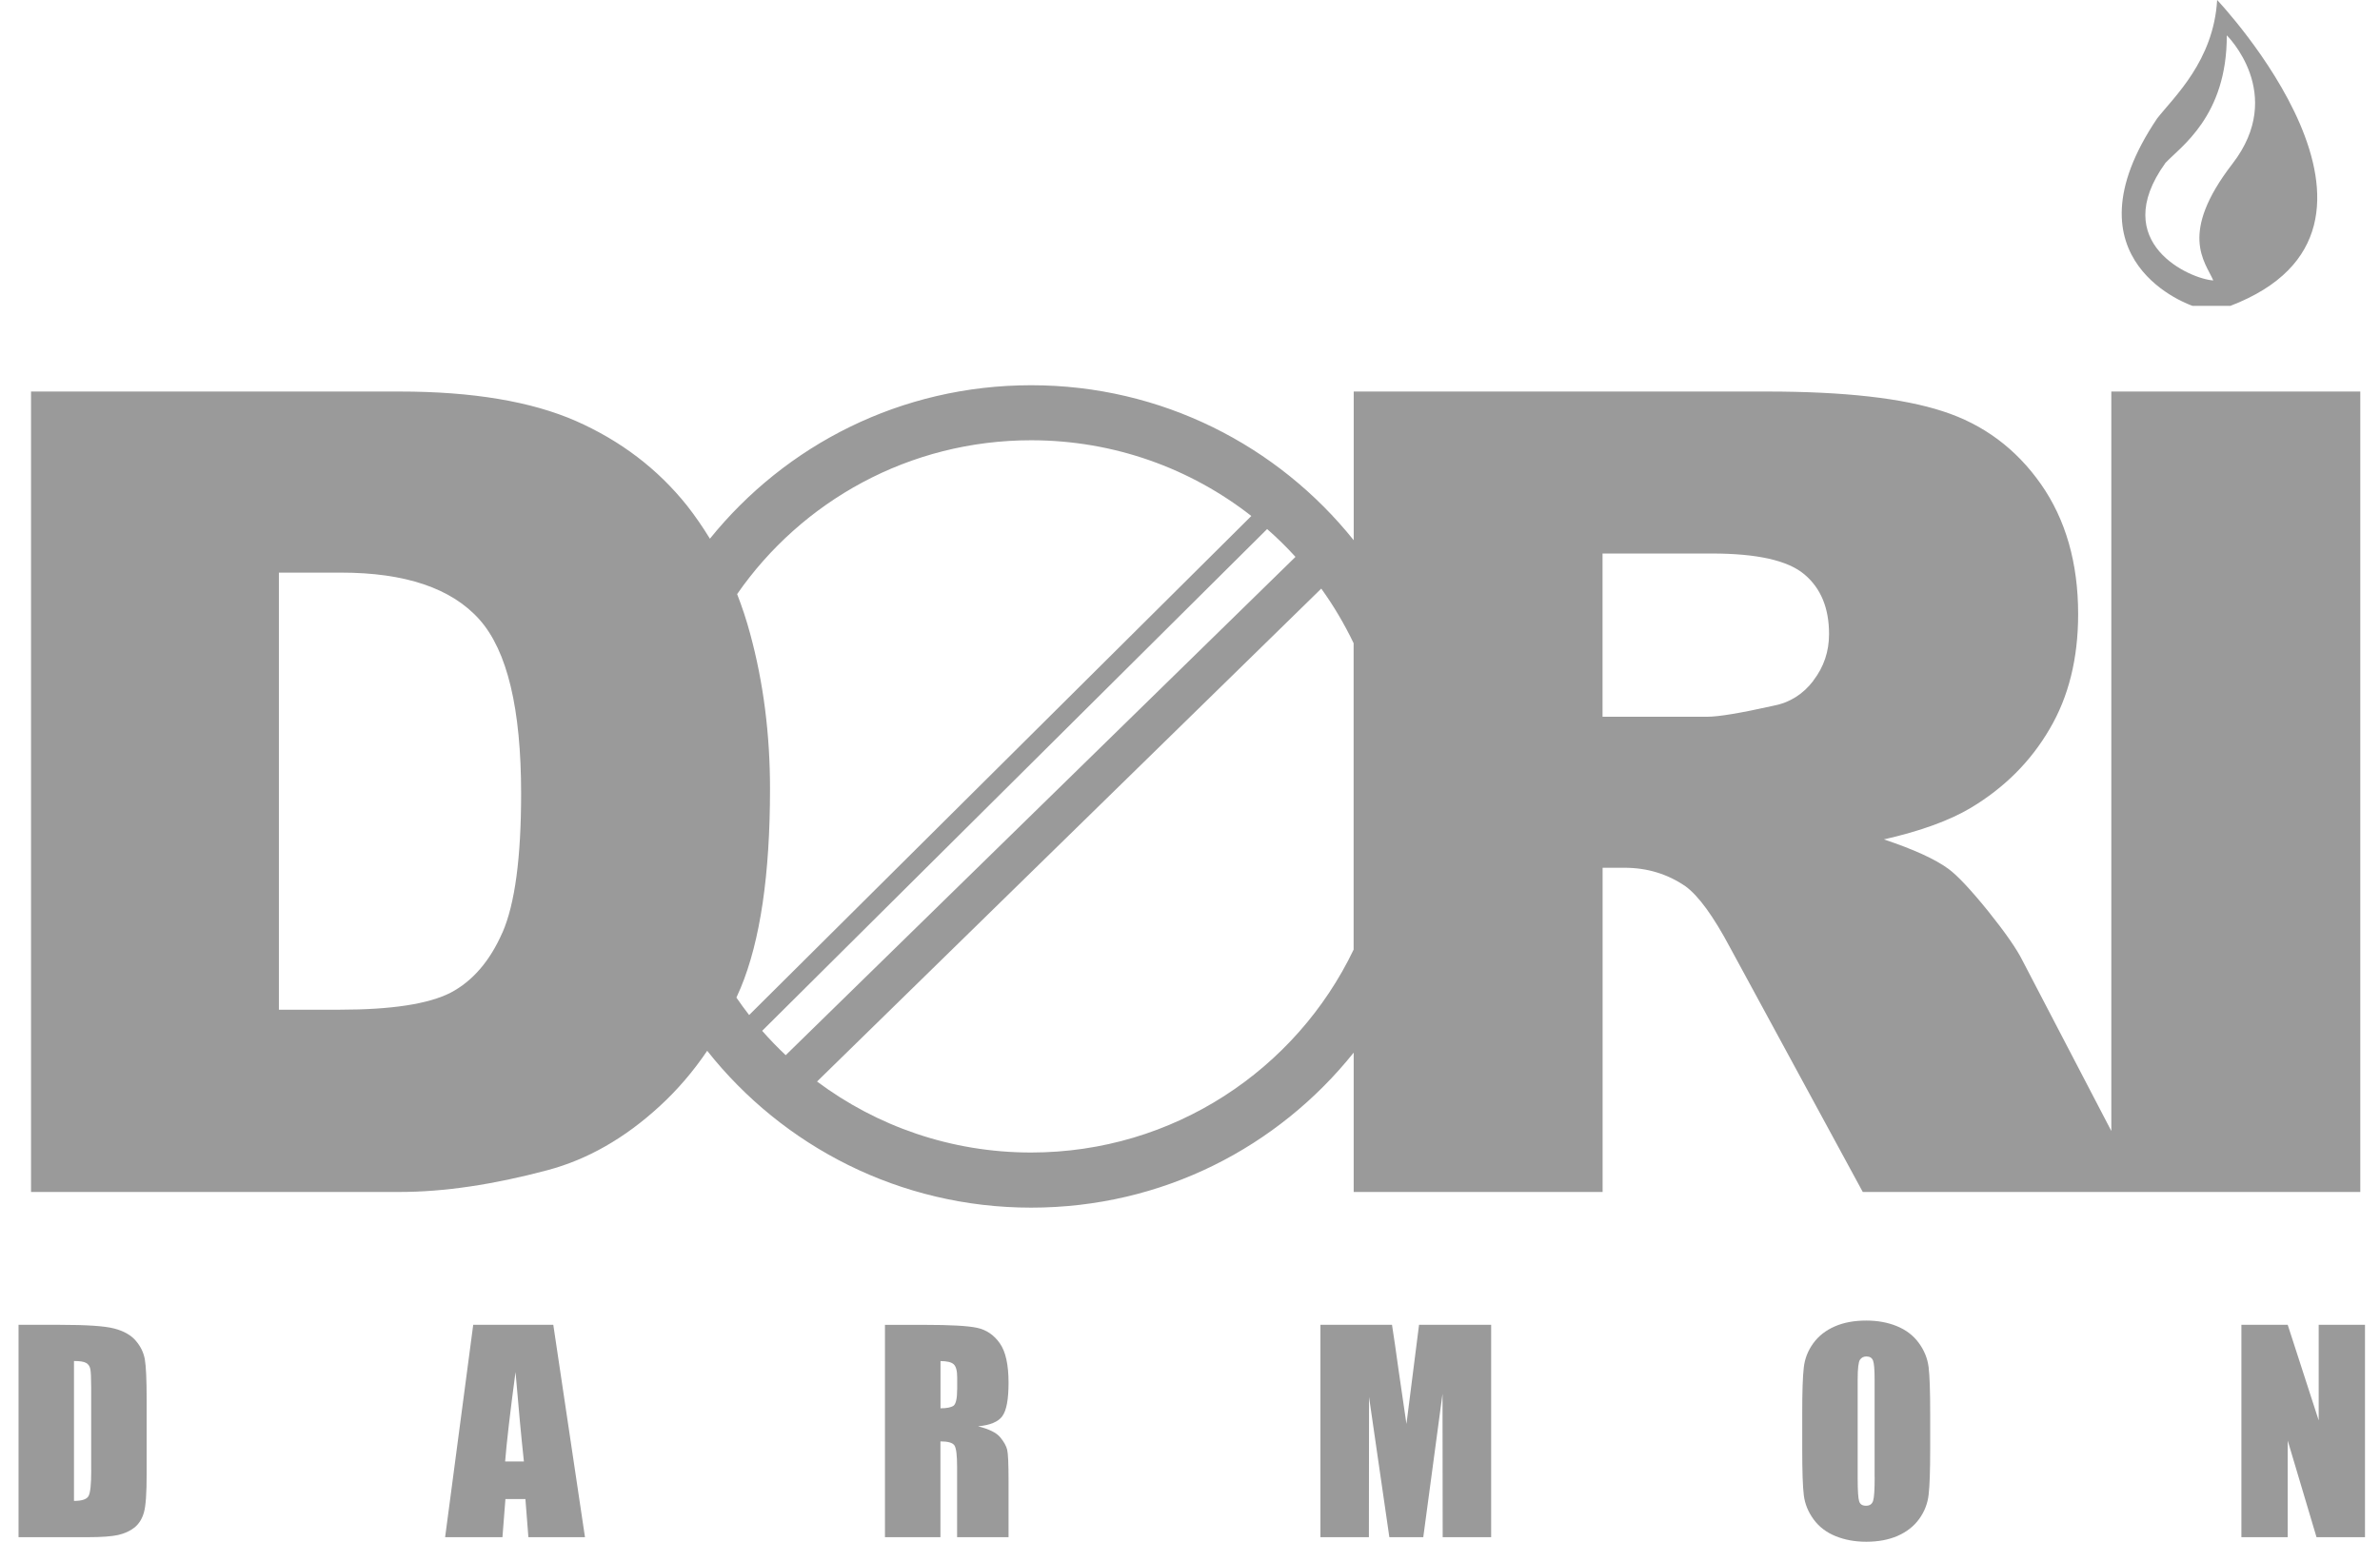 <svg width="71" height="46" viewBox="0 0 71 46" fill="none" xmlns="http://www.w3.org/2000/svg">
<g clip-path="url(#clip0_885_1043)">
<path d="M70.412 11.681H62.985V33.745L60.337 28.664C60.164 28.314 59.819 27.82 59.306 27.18C58.787 26.54 58.391 26.118 58.124 25.923C57.722 25.629 57.082 25.34 56.201 25.045C57.3 24.795 58.169 24.477 58.799 24.1C59.797 23.5 60.578 22.721 61.142 21.754C61.711 20.793 61.995 19.647 61.995 18.324C61.995 16.802 61.627 15.505 60.885 14.445C60.144 13.389 59.168 12.66 57.958 12.271C56.753 11.877 55.003 11.682 52.718 11.682H40.384V16.119C38.129 13.301 34.659 11.494 30.763 11.494C26.867 11.494 23.433 13.281 21.178 16.073C20.968 15.73 20.742 15.4 20.494 15.084C19.619 13.989 18.515 13.15 17.181 12.561C15.849 11.977 14.093 11.682 11.929 11.682H0.926V35.564H11.927C13.242 35.564 14.715 35.346 16.337 34.913C17.525 34.596 18.635 33.963 19.671 33.012C20.208 32.521 20.683 31.965 21.097 31.352C23.35 34.2 26.841 36.032 30.761 36.032C34.682 36.032 38.128 34.224 40.383 31.407V35.564H47.809V25.891H48.461C49.137 25.891 49.743 26.075 50.279 26.442C50.669 26.725 51.115 27.337 51.617 28.282L55.57 35.564H70.412V11.681ZM14.988 27.824C14.615 28.675 14.101 29.269 13.45 29.615C12.791 29.954 11.688 30.126 10.137 30.126H8.32V17.085H10.171C12.094 17.085 13.471 17.552 14.303 18.485C15.134 19.419 15.546 21.148 15.546 23.678C15.546 25.591 15.362 26.968 14.989 27.826L14.988 27.824ZM21.969 29.763C22.012 29.667 22.056 29.573 22.096 29.476C22.681 28.069 22.971 26.09 22.971 23.539C22.971 21.91 22.776 20.371 22.38 18.914C22.27 18.503 22.139 18.109 21.99 17.726C23.914 14.953 27.123 13.136 30.76 13.136C33.239 13.136 35.52 13.979 37.33 15.395L22.348 30.285C22.216 30.115 22.09 29.941 21.969 29.765V29.763ZM22.738 30.755L37.801 15.785C38.099 16.046 38.381 16.323 38.647 16.615L23.439 31.483C23.194 31.252 22.959 31.009 22.736 30.755H22.738ZM30.76 34.387C28.365 34.387 26.155 33.599 24.374 32.269L39.416 17.562C39.784 18.073 40.106 18.618 40.381 19.191V28.334C38.666 31.913 35.002 34.387 30.76 34.387ZM54.098 20.308C53.791 20.713 53.39 20.965 52.899 21.058C51.929 21.275 51.27 21.385 50.936 21.385H47.807V16.515H51.063C52.418 16.515 53.338 16.721 53.829 17.138C54.32 17.55 54.564 18.144 54.564 18.917C54.564 19.439 54.408 19.901 54.096 20.306L54.098 20.308Z" fill="#9A9A9A"/>
<path d="M65.408 9.126H66.536C72.59 6.804 66.142 0 66.142 0C66.034 1.821 64.853 2.893 64.351 3.535C61.466 7.821 65.407 9.125 65.407 9.125L65.408 9.126ZM64.593 4.867C65.041 4.385 66.438 3.474 66.429 1.054C66.429 1.054 68.211 2.796 66.599 4.885C64.988 6.974 65.775 7.796 66.027 8.367C65.364 8.332 62.874 7.261 64.595 4.867H64.593Z" fill="#9A9A9A"/>
<path d="M69.171 39.528V42.38L68.247 39.528H66.865V45.864H68.247V42.982L69.106 45.864H70.552V39.528H69.171Z" fill="#9A9A9A"/>
<path d="M41.957 42.486L41.722 40.877C41.652 40.362 41.586 39.912 41.526 39.528H39.391V45.864H40.837L40.841 41.682L41.447 45.864H42.459L43.033 41.586L43.038 45.864H44.484V39.528H42.333L41.957 42.486Z" fill="#9A9A9A"/>
<path d="M4.046 39.997C3.901 39.831 3.686 39.71 3.405 39.638C3.124 39.564 2.584 39.528 1.787 39.528H0.553V45.864H2.634C3.029 45.864 3.325 45.842 3.52 45.8C3.716 45.755 3.881 45.68 4.016 45.573C4.148 45.464 4.241 45.314 4.295 45.121C4.349 44.93 4.375 44.551 4.375 43.981V41.762C4.375 41.162 4.356 40.76 4.32 40.554C4.283 40.351 4.191 40.164 4.045 39.997H4.046ZM2.722 43.86C2.722 44.283 2.696 44.543 2.64 44.639C2.587 44.734 2.442 44.782 2.207 44.782V40.608C2.386 40.608 2.507 40.627 2.57 40.666C2.636 40.703 2.676 40.763 2.694 40.844C2.711 40.925 2.72 41.11 2.72 41.396V43.86H2.722Z" fill="#9A9A9A"/>
<path d="M57.239 40.065C57.076 39.843 56.857 39.678 56.587 39.568C56.316 39.457 56.012 39.401 55.672 39.401C55.314 39.401 55.001 39.459 54.732 39.577C54.464 39.694 54.249 39.863 54.091 40.082C53.932 40.301 53.839 40.542 53.81 40.807C53.779 41.072 53.764 41.522 53.764 42.159V43.242C53.764 43.894 53.779 44.35 53.811 44.612C53.843 44.872 53.942 45.114 54.106 45.336C54.269 45.558 54.488 45.723 54.758 45.833C55.029 45.943 55.332 46 55.673 46C56.031 46 56.344 45.942 56.613 45.824C56.881 45.706 57.096 45.538 57.254 45.319C57.412 45.1 57.506 44.858 57.535 44.593C57.566 44.329 57.581 43.879 57.581 43.242V42.159C57.581 41.507 57.566 41.05 57.534 40.789C57.501 40.529 57.403 40.287 57.239 40.065ZM55.925 44.07C55.925 44.442 55.91 44.679 55.879 44.777C55.848 44.877 55.778 44.926 55.667 44.926C55.556 44.926 55.492 44.883 55.463 44.796C55.434 44.71 55.418 44.483 55.418 44.116V41.159C55.418 40.833 55.441 40.637 55.486 40.571C55.532 40.504 55.596 40.472 55.679 40.472C55.779 40.472 55.844 40.513 55.876 40.594C55.908 40.677 55.923 40.865 55.923 41.159V44.069L55.925 44.07Z" fill="#9A9A9A"/>
<path d="M29.903 42.25C30.026 42.081 30.087 41.75 30.087 41.257C30.087 40.718 30 40.324 29.826 40.079C29.653 39.832 29.427 39.678 29.151 39.618C28.875 39.558 28.348 39.529 27.569 39.529H26.4V45.865H28.055V43.006C28.281 43.006 28.42 43.046 28.473 43.127C28.526 43.208 28.552 43.418 28.552 43.758V45.865H30.087V44.193C30.087 43.681 30.074 43.369 30.046 43.256C30.02 43.143 29.949 43.017 29.837 42.882C29.725 42.746 29.504 42.638 29.177 42.556C29.538 42.523 29.78 42.422 29.903 42.252V42.25ZM28.554 41.447C28.554 41.725 28.517 41.891 28.444 41.943C28.37 41.993 28.241 42.019 28.057 42.019V40.61C28.245 40.61 28.376 40.64 28.448 40.703C28.519 40.766 28.555 40.897 28.555 41.099V41.448L28.554 41.447Z" fill="#9A9A9A"/>
<path d="M14.117 39.528L13.279 45.864H14.989L15.078 44.727H15.674L15.763 45.864H17.451L16.506 39.528H14.116H14.117ZM15.069 43.605C15.114 43.043 15.216 42.154 15.379 40.936C15.468 41.996 15.551 42.886 15.629 43.605H15.069Z" fill="#9A9A9A"/>
</g>
<defs>
<clipPath id="clip0_885_1043">
<rect width="70" height="46" fill="white" transform="translate(0.553)"/>
</clipPath>
</defs>
</svg>
